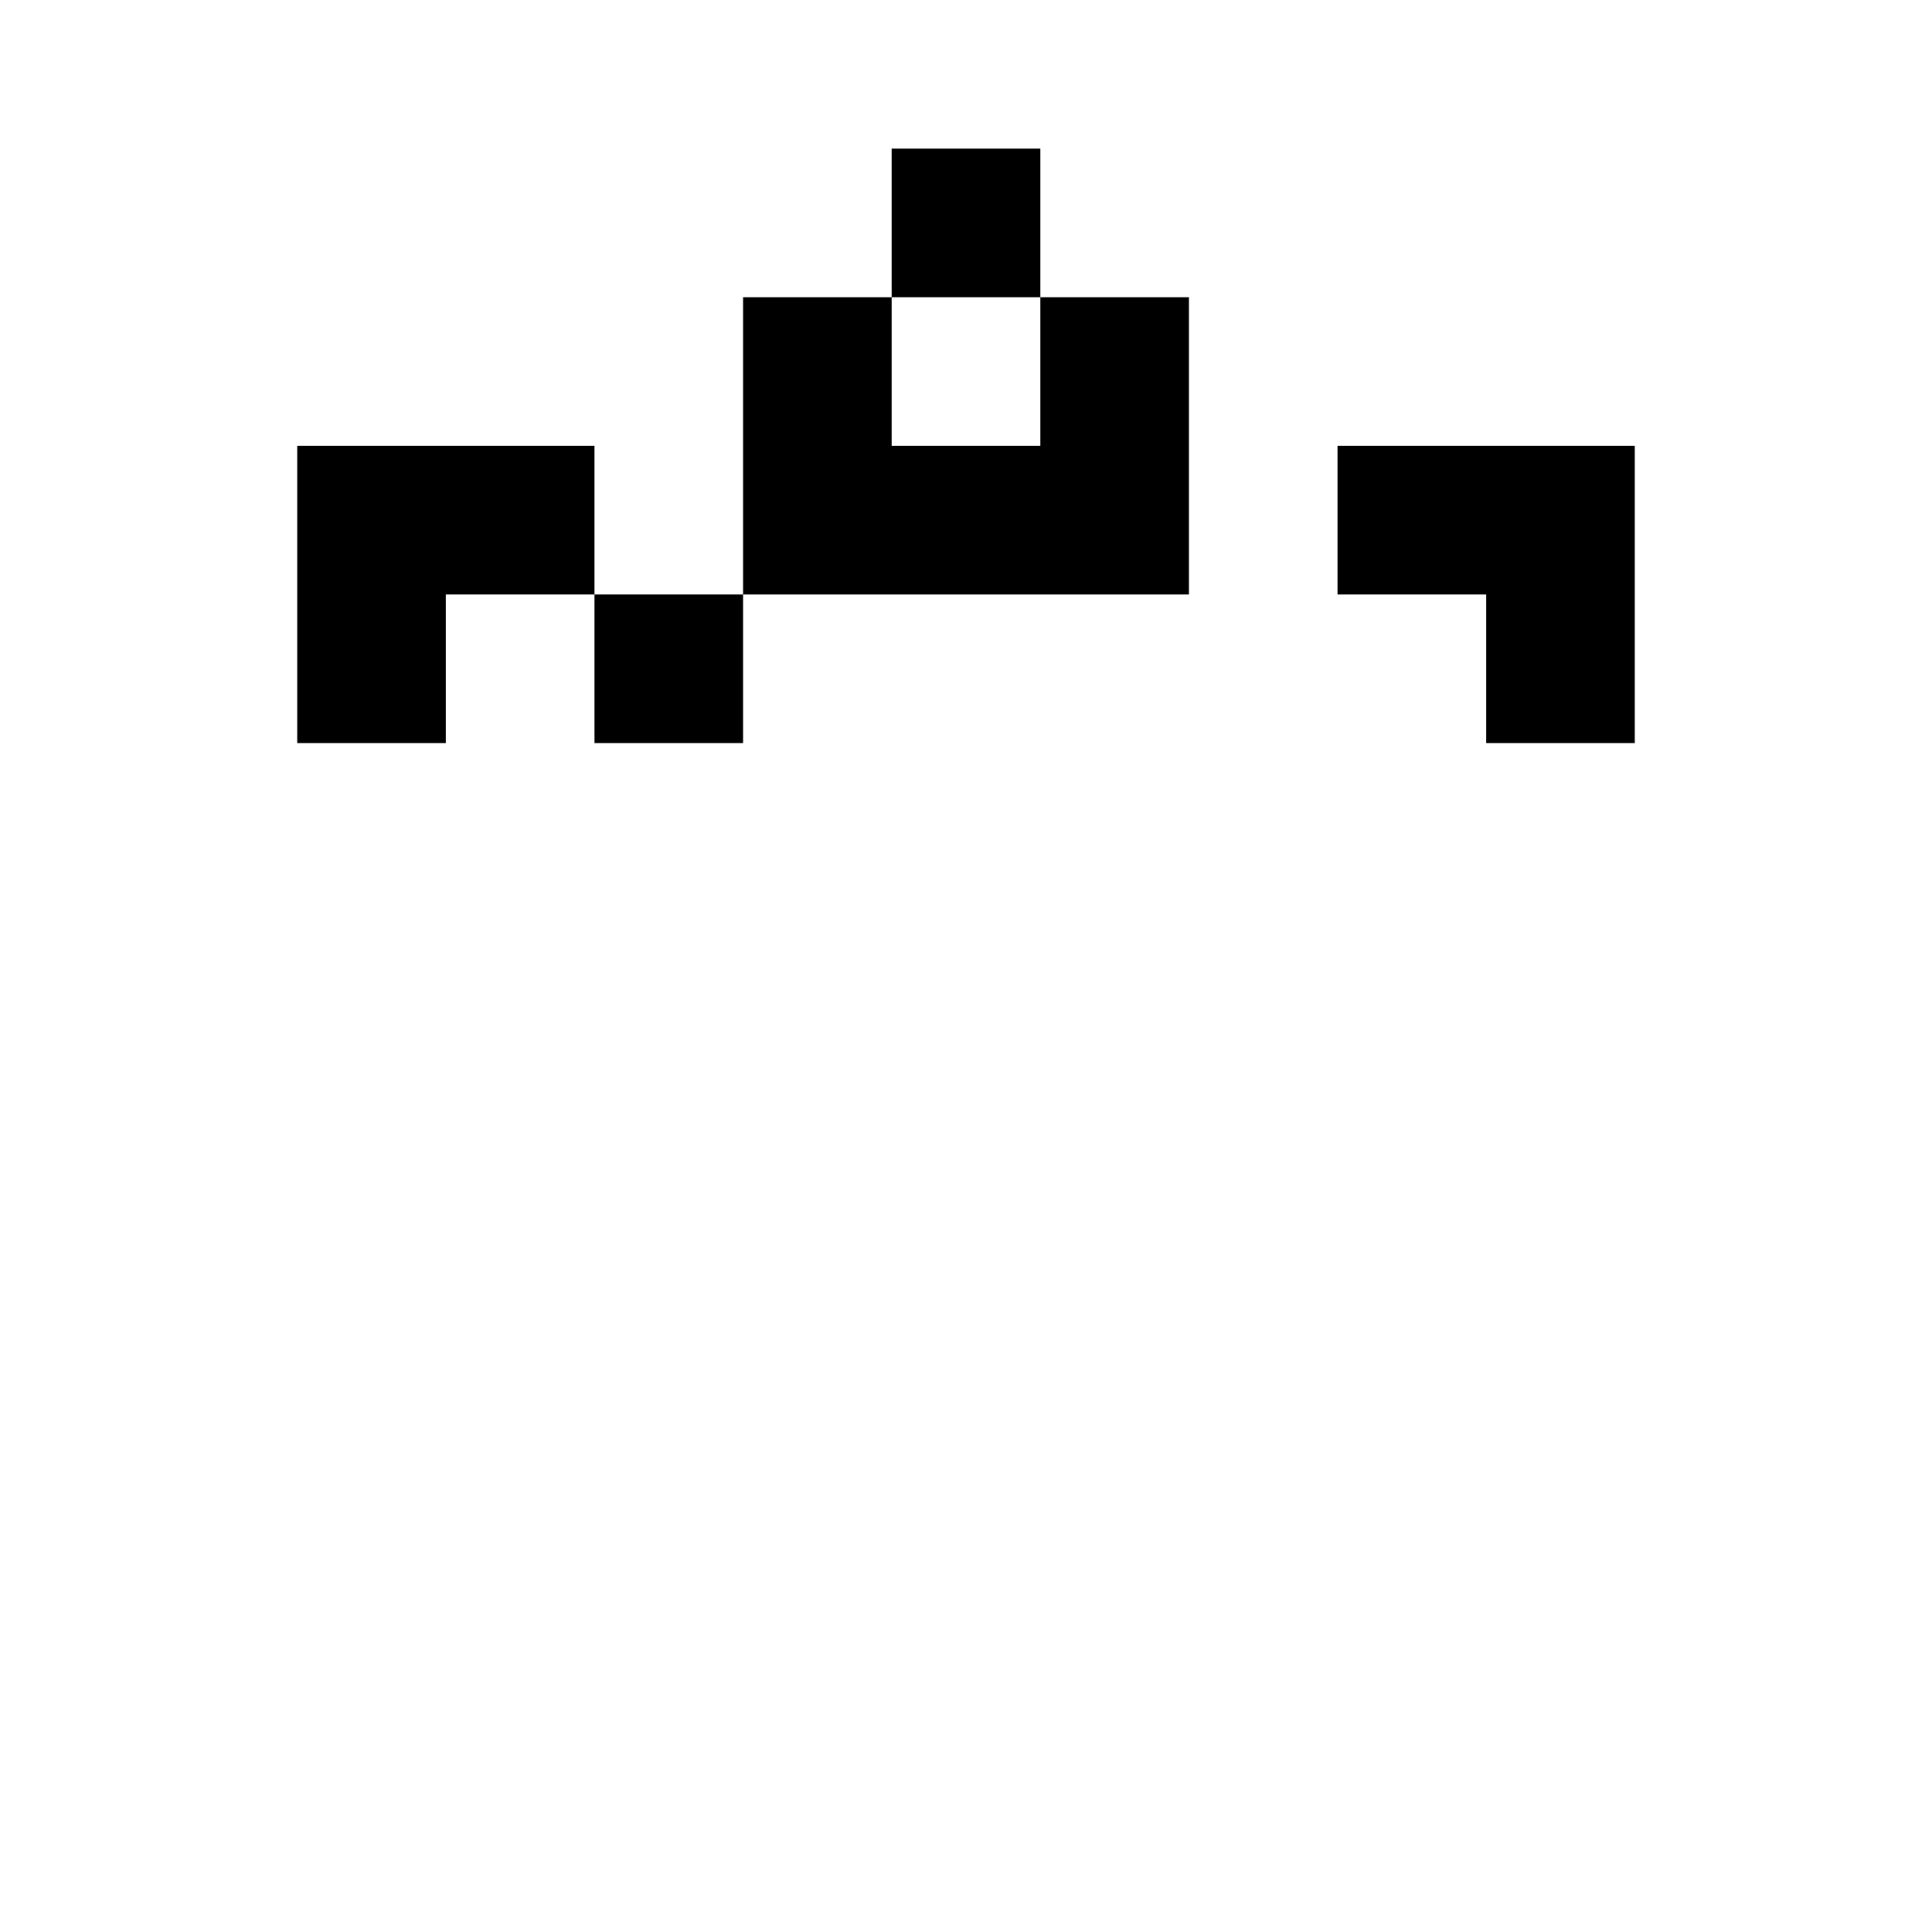 <svg xmlns="http://www.w3.org/2000/svg" viewBox="0 0 390 390"><path d="M180 30h30v30h-30zM240 60v60h-90v-60h30v30h30v-30zM90 90h30v30h-30v30h-30v-60zM150 120v30h-30v-30zM270 120v-30h60v60h-30v-30z" fill="currentColor"/></svg>